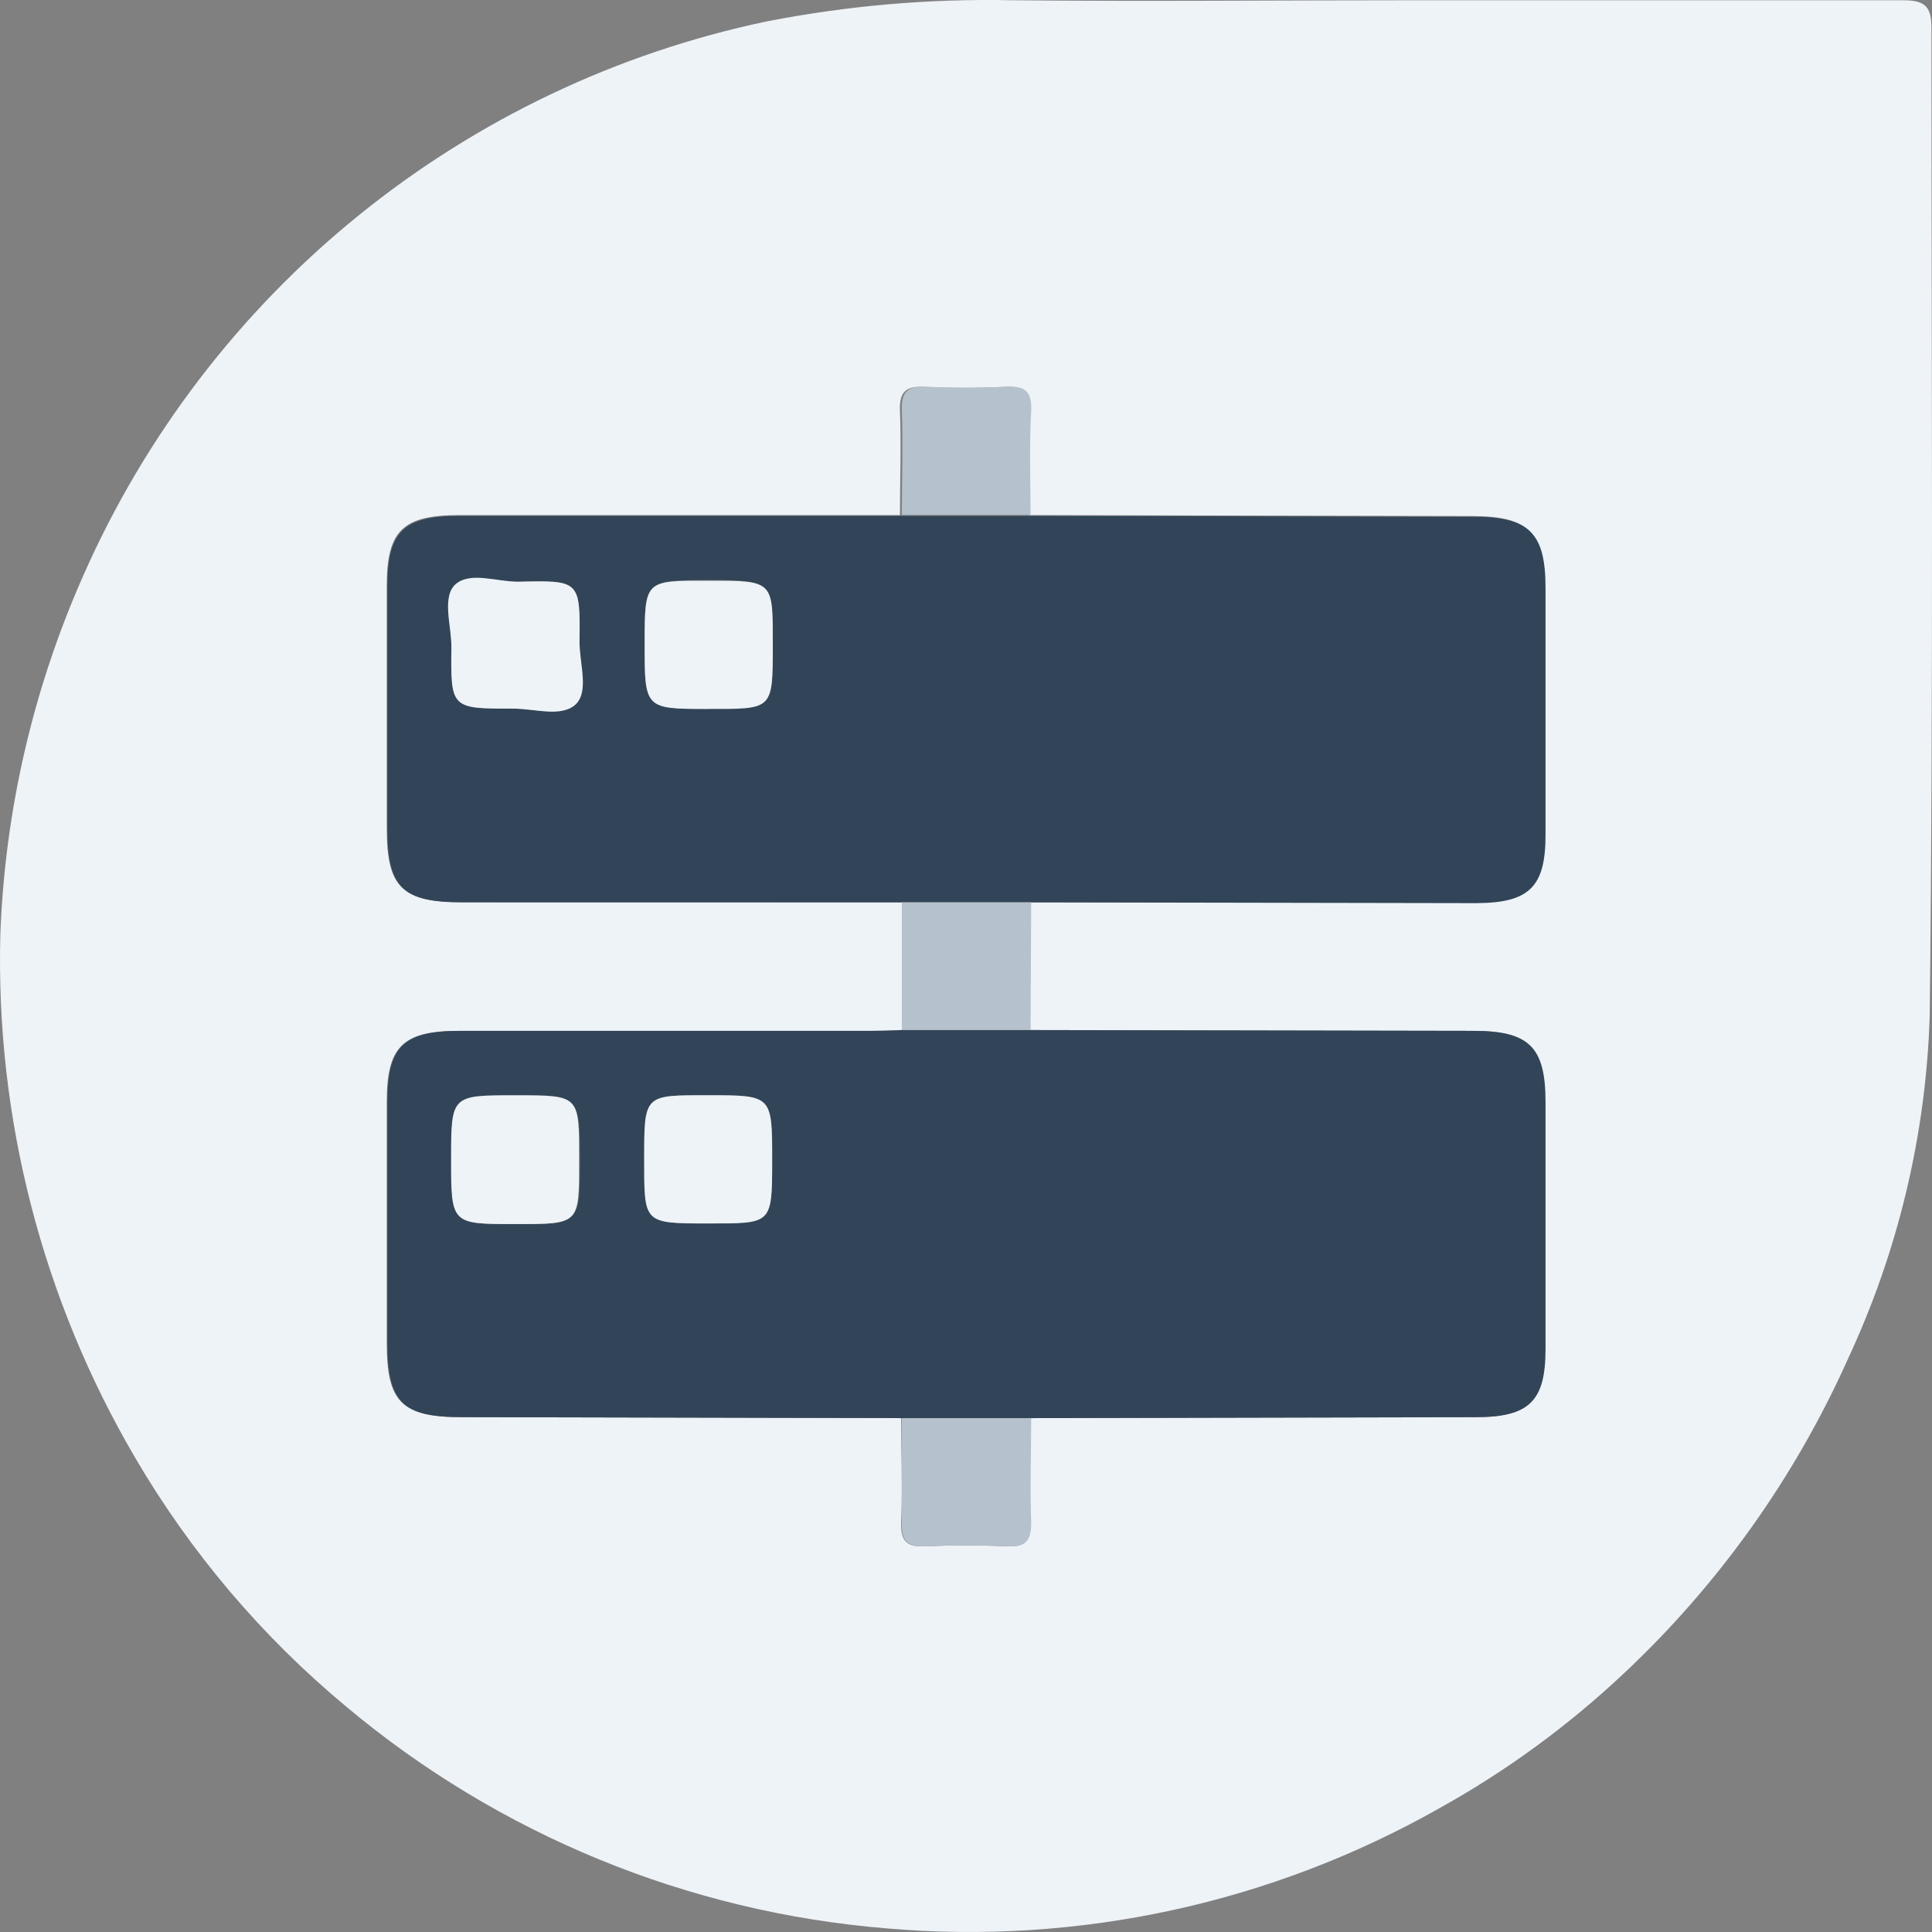 <svg width="60" height="60" viewBox="0 0 60 60" fill="none" xmlns="http://www.w3.org/2000/svg">
<rect x="0" y="0" width="60" height="60" fill="#808080" stroke="none"/>
<path d="M43.784 0.008C48.887 0.008 53.995 0.008 59.099 0.008C59.791 0.008 59.988 0.205 59.983 0.898C59.983 11.116 60.047 21.334 59.929 31.552C59.813 35.238 58.949 38.861 57.389 42.203C55.736 45.896 53.363 49.223 50.41 51.988C48.696 53.598 46.791 54.992 44.737 56.136C39.509 59.104 33.504 60.412 27.516 59.886C21.354 59.38 15.499 56.976 10.758 53.006C8.139 50.83 5.92 48.214 4.2 45.275C1.311 40.351 -0.141 34.714 0.011 29.006C0.155 25.163 1.03 21.384 2.589 17.869C4.507 13.523 7.431 9.695 11.12 6.704C14.809 3.713 19.156 1.643 23.803 0.667C26.32 0.174 28.882 -0.047 31.446 0.008C35.567 0.048 39.678 0.008 43.784 0.008ZM28.008 31.989C27.703 31.989 27.398 32.014 27.094 32.014H14.255C12.496 32.014 12.01 32.506 12.01 34.221V41.716C12.01 43.549 12.477 44.011 14.333 44.011L27.988 44.041C27.988 45.122 28.027 46.203 27.988 47.28C27.963 47.879 28.179 48.051 28.749 48.022C29.579 47.983 30.414 47.983 31.244 48.022C31.809 48.051 32.03 47.879 32.006 47.28C31.966 46.203 32.006 45.122 32.006 44.041L45.822 44.011C47.463 44.011 47.978 43.52 47.978 41.893C47.978 39.337 47.978 36.783 47.978 34.231C47.978 32.52 47.487 32.019 45.739 32.014L31.986 31.989V28.023H45.803C47.443 28.023 47.959 27.507 47.959 25.9C47.959 23.344 47.959 20.79 47.959 18.238C47.959 16.527 47.468 16.026 45.719 16.026L31.966 15.996C31.966 14.92 31.927 13.834 31.966 12.758C31.966 12.158 31.77 11.986 31.205 12.015C30.375 12.055 29.54 12.055 28.71 12.015C28.14 11.986 27.924 12.158 27.949 12.758C27.988 13.834 27.949 14.92 27.949 15.996C27.644 15.996 27.34 15.996 27.035 15.996H14.255C12.496 15.996 12.01 16.488 12.01 18.198V25.723C12.01 27.556 12.477 28.013 14.333 28.018L28.008 28.023V31.989Z" fill="#EEF3F8"/>
<path d="M28.008 28.023H14.353C12.496 28.023 12.03 27.561 12.03 25.728V18.223C12.03 16.503 12.521 16.021 14.274 16.021H27.074C27.379 16.021 27.683 16.021 27.988 16.021H32.006L45.758 16.05C47.487 16.05 47.998 16.542 47.998 18.262C47.998 20.818 47.998 23.372 47.998 25.924C47.998 27.532 47.507 28.043 45.842 28.048L32.006 28.023H28.008ZM16.087 18.066C15.429 18.066 14.559 17.81 14.166 18.13C13.773 18.449 14.029 19.427 14.019 20.095C13.994 22.007 14.019 22.012 15.925 22.007C16.588 22.007 17.457 22.229 17.85 21.899C18.243 21.57 17.988 20.602 17.997 19.933C18.022 18.021 18.007 18.021 16.087 18.066ZM21.981 21.997C23.995 21.997 23.995 21.997 23.995 20.032C23.995 18.066 23.995 18.016 22.03 18.016C20.065 18.016 20.016 18.016 20.016 19.982C20.016 21.948 20.006 22.017 21.986 22.017L21.981 21.997Z" fill="#324558"/>
<path d="M32.006 31.989L45.758 32.014C47.487 32.014 47.998 32.506 47.998 34.231C47.998 36.78 47.998 39.334 47.998 41.893C47.998 43.5 47.507 44.011 45.842 44.011L32.025 44.041H28.008L14.353 44.011C12.496 44.011 12.03 43.549 12.03 41.716V34.221C12.03 32.496 12.521 32.019 14.274 32.014H27.074C27.379 32.014 27.683 32.014 27.988 31.989H32.006ZM16.003 38.015C18.007 38.015 18.007 38.015 18.007 36.049C18.007 34.083 18.007 34.039 16.043 34.039C14.078 34.039 14.034 34.039 14.034 36.035C14.034 38.03 14.009 38.015 16.003 38.015ZM22.015 34.014C20.006 34.014 20.006 34.014 20.006 35.98C20.006 37.946 20.006 37.995 21.971 37.995C23.936 37.995 23.98 37.995 23.98 36.029C23.98 34.064 24 34.014 22.015 34.014Z" fill="#324558"/>
<path d="M32.006 15.992H28.008C28.008 14.915 28.047 13.829 28.008 12.753C27.983 12.153 28.199 11.981 28.769 12.01C29.599 12.05 30.434 12.05 31.264 12.01C31.829 11.981 32.05 12.153 32.025 12.753C31.966 13.829 32.001 14.915 32.006 15.992Z" fill="#B5C1CC"/>
<path d="M32.006 31.989H28.008V28.023H32.025L32.006 31.989Z" fill="#B5C1CC"/>
<path d="M28.008 44.041H32.025C32.025 45.122 31.986 46.203 32.025 47.28C32.025 47.879 31.829 48.051 31.264 48.022C30.434 47.983 29.599 47.983 28.769 48.022C28.199 48.051 27.983 47.879 28.008 47.28C28.008 46.208 28.008 45.122 28.008 44.041Z" fill="#B5C1CC"/>
<path d="M16.087 18.066C18.007 18.021 18.022 18.021 17.997 19.933C17.997 20.611 18.312 21.516 17.85 21.899C17.388 22.283 16.588 22.002 15.925 22.007C14.009 22.007 13.994 22.007 14.019 20.095C14.019 19.417 13.705 18.508 14.166 18.13C14.628 17.751 15.429 18.066 16.087 18.066Z" fill="#EEF3F8"/>
<path d="M21.986 22.017C20.021 22.017 20.021 22.017 20.021 20.002C20.021 17.987 20.021 18.036 22.035 18.036C24.049 18.036 24 18.036 24 20.051C24 22.066 24 22.017 21.986 22.017Z" fill="#EEF3F8"/>
<path d="M16.003 38.015C14.009 38.015 14.009 38.015 14.009 36.01C14.009 34.005 14.009 34.014 16.018 34.014C18.027 34.014 17.983 34.014 17.983 36.025C17.983 38.035 18.007 38.015 16.003 38.015Z" fill="#EEF3F8"/>
<path d="M22.015 34.014C23.98 34.014 23.98 34.014 23.98 36.029C23.98 38.045 23.98 37.995 21.971 37.995C19.962 37.995 20.006 37.995 20.006 35.98C20.006 33.965 20.006 34.014 22.015 34.014Z" fill="#EEF3F8"/>
</svg>
